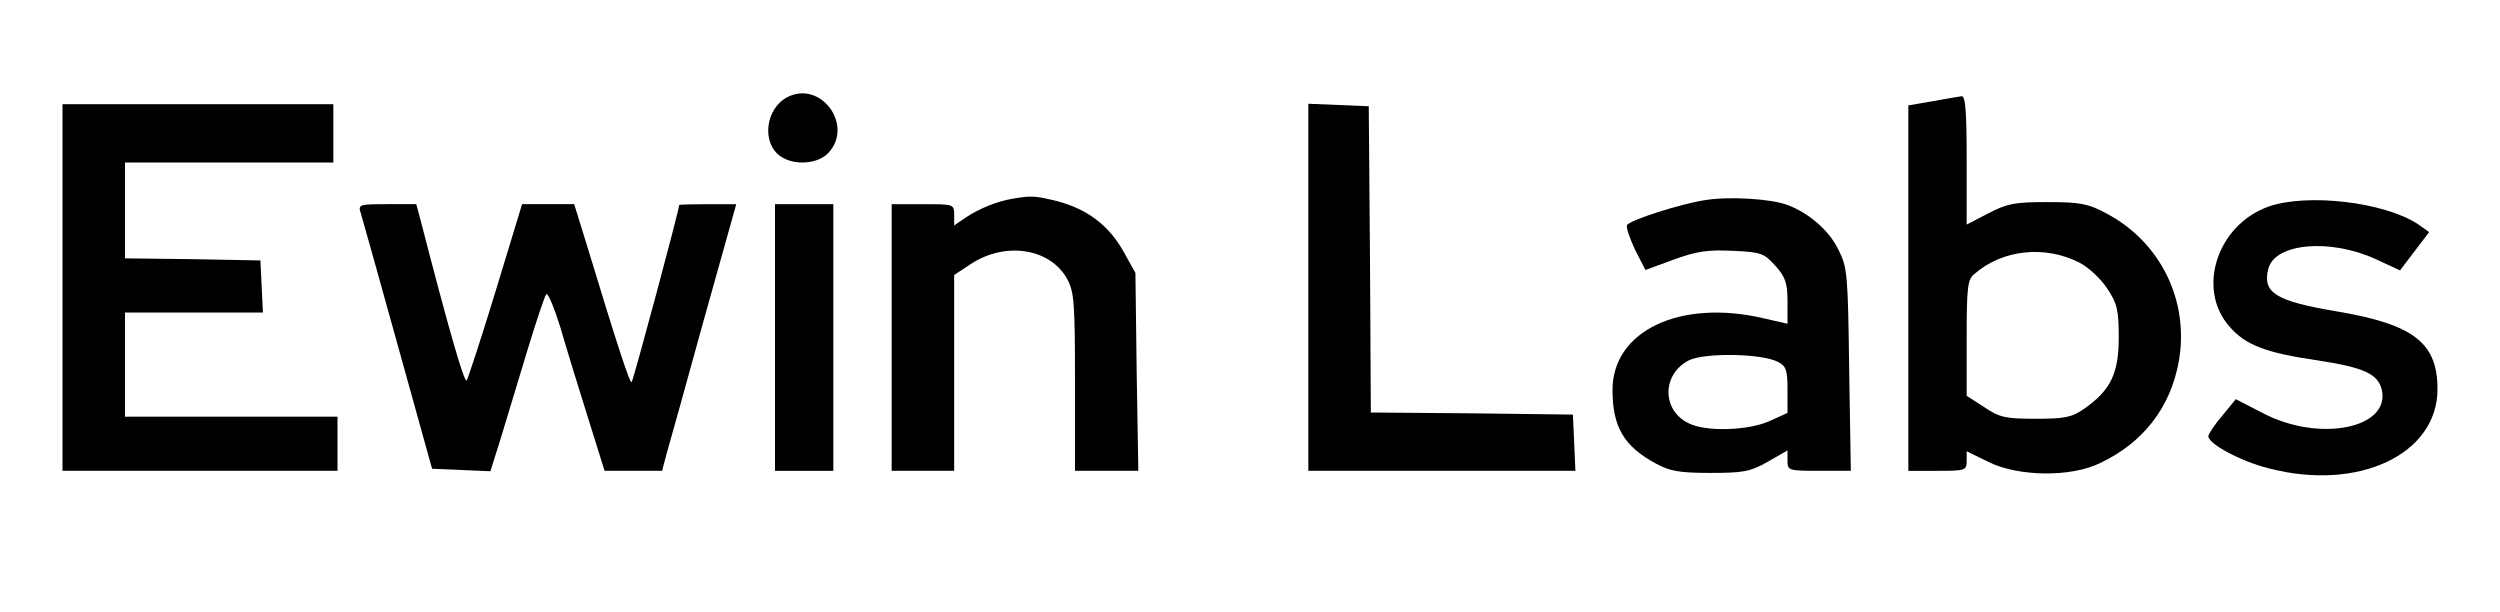 <?xml version="1.0" standalone="no"?>
<!DOCTYPE svg PUBLIC "-//W3C//DTD SVG 20010904//EN"
 "http://www.w3.org/TR/2001/REC-SVG-20010904/DTD/svg10.dtd">
<svg version="1.0" xmlns="http://www.w3.org/2000/svg"
 width="600pt" height="147pt" viewBox="0 0 600 147"
 preserveAspectRatio="xMidYMid meet">
<g transform="translate(0,147) scale(0.1,-0.1)"
fill="#000000" stroke="none">
<path d="M1890 1237 c-53 -27 -63 -110 -17 -142 33 -23 90 -19 115 8 62 66
-18 175 -98 134z"/>
<path d="M4638 1227 l-58 -10 0 -439 0 -438 70 0 c67 0 70 1 70 24 l0 23 53
-26 c71 -35 198 -37 268 -2 103 49 168 133 188 243 26 145 -43 287 -174 356
-43 23 -62 27 -140 27 -79 0 -97 -3 -143 -27 l-52 -27 0 154 c0 118 -3 155
-12 154 -7 -1 -39 -6 -70 -12z m352 -387 c22 -11 52 -39 67 -62 24 -36 28 -51
28 -118 0 -87 -20 -127 -83 -171 -30 -21 -47 -24 -117 -24 -72 0 -86 3 -123
28 l-42 27 0 139 c0 119 2 140 18 153 67 59 169 70 252 28z"/>
<path d="M150 780 l0 -440 330 0 330 0 0 65 0 65 -255 0 -255 0 0 125 0 125
165 0 166 0 -3 63 -3 62 -162 3 -163 2 0 115 0 115 250 0 250 0 0 70 0 70
-325 0 -325 0 0 -440z"/>
<path d="M3140 780 l0 -440 320 0 321 0 -3 68 -3 67 -242 3 -243 2 -2 368 -3
367 -72 3 -73 3 0 -441z"/>
<path d="M2430 993 c-37 -6 -81 -24 -112 -45 l-28 -19 0 25 c0 26 -1 26 -75
26 l-75 0 0 -320 0 -320 75 0 75 0 0 235 0 235 41 27 c83 54 191 37 231 -38
16 -30 18 -59 18 -246 l0 -213 76 0 76 0 -4 238 -3 237 -29 52 c-34 61 -86
101 -158 120 -53 13 -62 14 -108 6z"/>
<path d="M4094 990 c-61 -9 -181 -48 -189 -60 -3 -5 6 -31 19 -59 l25 -49 68
25 c55 20 82 24 142 21 68 -3 75 -6 102 -36 24 -27 29 -41 29 -86 l0 -53 -57
13 c-201 47 -363 -30 -363 -172 0 -89 28 -136 105 -177 33 -18 57 -22 130 -22
79 0 96 3 138 27 l47 27 0 -25 c0 -23 2 -24 76 -24 l76 0 -4 243 c-3 228 -4
245 -26 288 -22 46 -71 88 -122 107 -39 15 -140 21 -196 12z m174 -389 c19
-10 22 -20 22 -67 l0 -55 -42 -19 c-52 -24 -156 -27 -197 -5 -63 32 -62 117 2
150 37 19 177 17 215 -4z"/>
<path d="M5444 974 c-123 -44 -173 -198 -93 -288 38 -44 87 -63 212 -81 110
-17 143 -32 153 -69 23 -94 -150 -129 -286 -57 l-64 33 -32 -39 c-18 -21 -33
-43 -34 -50 0 -18 77 -60 145 -77 214 -56 405 33 405 190 0 111 -57 155 -238
186 -150 25 -183 45 -168 103 16 62 149 73 258 23 l58 -27 35 46 35 46 -27 19
c-80 53 -266 75 -359 42z"/>
<path d="M866 958 c4 -13 44 -156 89 -318 l82 -295 70 -3 70 -3 26 83 c14 46
42 139 63 208 21 69 41 129 45 134 4 4 19 -32 34 -80 14 -49 44 -146 66 -216
l40 -128 69 0 69 0 10 38 c6 20 46 164 89 320 l79 282 -69 0 c-37 0 -68 -1
-68 -2 0 -12 -110 -421 -114 -425 -4 -4 -29 70 -111 340 l-27 87 -63 0 -62 0
-63 -207 c-35 -115 -67 -212 -70 -216 -6 -7 -45 130 -111 386 l-10 37 -70 0
c-68 0 -70 -1 -63 -22z"/>
<path d="M1860 660 l0 -320 70 0 70 0 0 320 0 320 -70 0 -70 0 0 -320z"/>
</g>
</svg>
